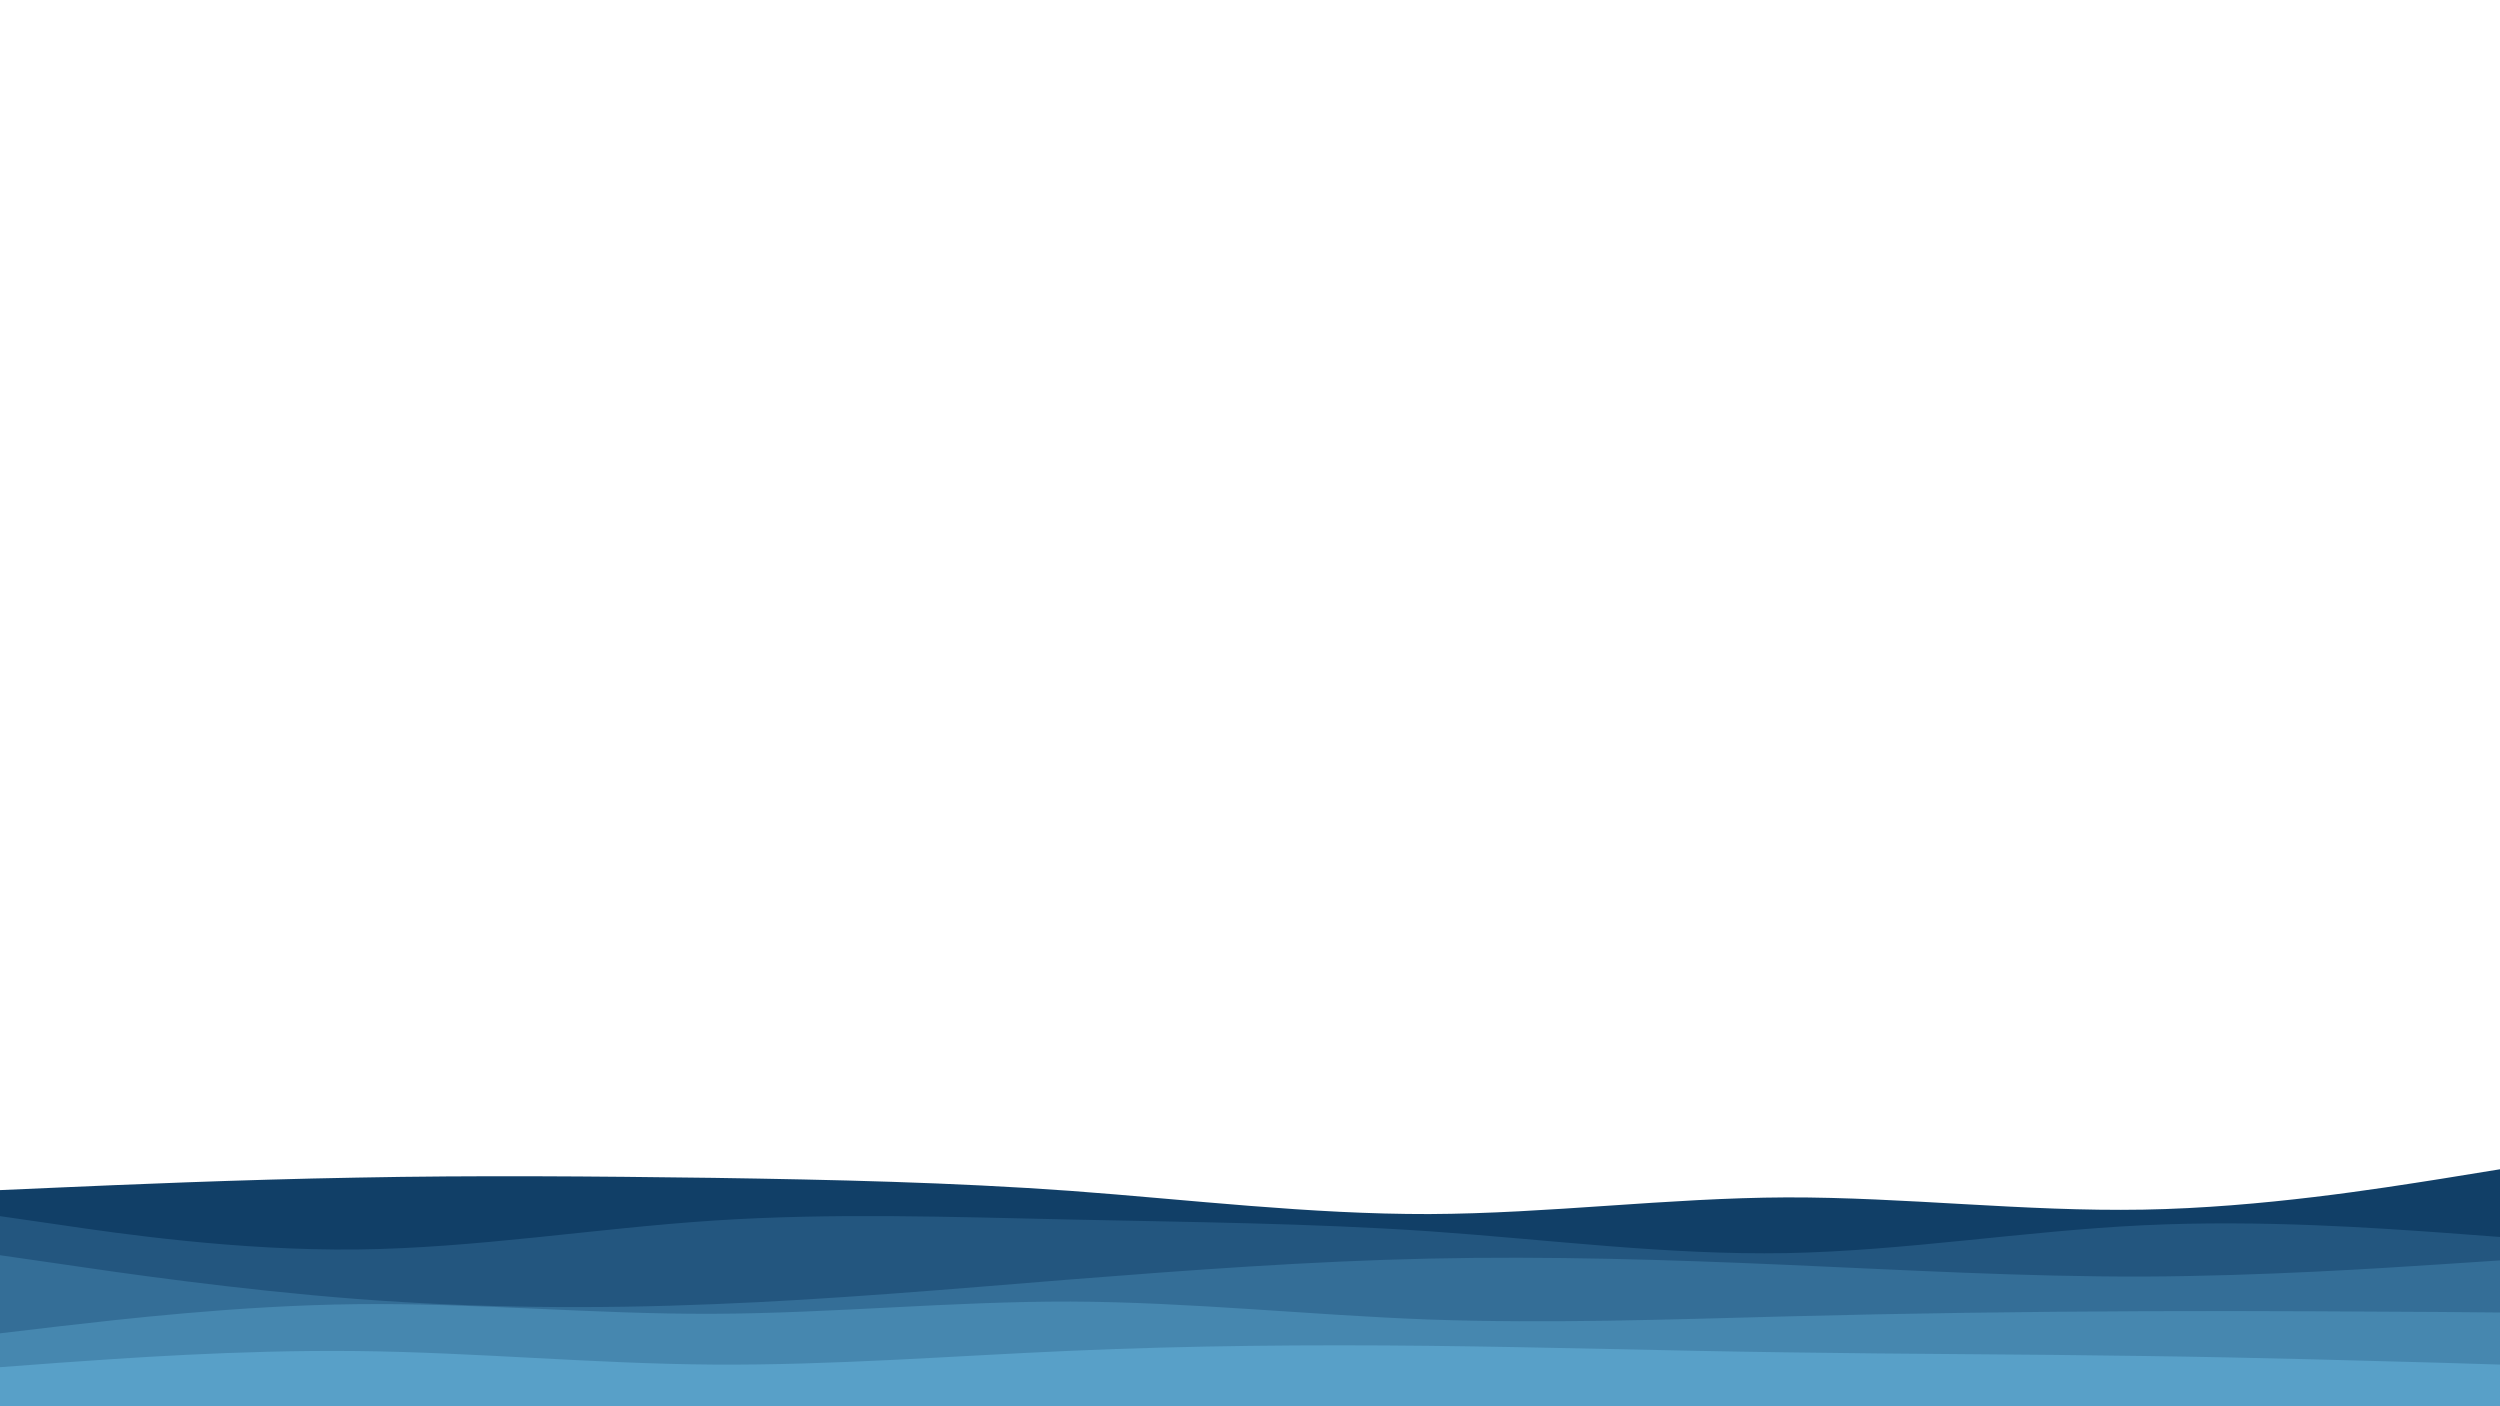 <svg id="visual" viewBox="0 0 960 540" width="960" height="540" xmlns="http://www.w3.org/2000/svg" xmlns:xlink="http://www.w3.org/1999/xlink" version="1.1"><path d="M0 457L22.8 456C45.7 455 91.3 453 137 452.2C182.7 451.3 228.3 451.7 274 452.3C319.7 453 365.3 454 411.2 457.3C457 460.7 503 466.3 548.8 466.2C594.7 466 640.3 460 686 459.8C731.7 459.7 777.3 465.3 823 464.5C868.7 463.7 914.3 456.3 937.2 452.7L960 449L960 541L937.2 541C914.3 541 868.7 541 823 541C777.3 541 731.7 541 686 541C640.3 541 594.7 541 548.8 541C503 541 457 541 411.2 541C365.3 541 319.7 541 274 541C228.3 541 182.7 541 137 541C91.3 541 45.7 541 22.8 541L0 541Z" fill="#113f67"></path><path d="M0 467L22.8 470.3C45.7 473.7 91.3 480.3 137 479.8C182.7 479.3 228.3 471.7 274 468.7C319.7 465.7 365.3 467.3 411.2 468.3C457 469.3 503 469.7 548.8 472.8C594.7 476 640.3 482 686 481.2C731.7 480.3 777.3 472.7 823 470.5C868.7 468.3 914.3 471.7 937.2 473.3L960 475L960 541L937.2 541C914.3 541 868.7 541 823 541C777.3 541 731.7 541 686 541C640.3 541 594.7 541 548.8 541C503 541 457 541 411.2 541C365.3 541 319.7 541 274 541C228.3 541 182.7 541 137 541C91.3 541 45.7 541 22.8 541L0 541Z" fill="#23567f"></path><path d="M0 482L22.8 485.3C45.7 488.7 91.3 495.3 137 498.8C182.7 502.3 228.3 502.7 274 500.8C319.7 499 365.3 495 411.2 491.3C457 487.7 503 484.3 548.8 483.3C594.7 482.3 640.3 483.7 686 485.7C731.7 487.7 777.3 490.3 823 490.2C868.7 490 914.3 487 937.2 485.5L960 484L960 541L937.2 541C914.3 541 868.7 541 823 541C777.3 541 731.7 541 686 541C640.3 541 594.7 541 548.8 541C503 541 457 541 411.2 541C365.3 541 319.7 541 274 541C228.3 541 182.7 541 137 541C91.3 541 45.7 541 22.8 541L0 541Z" fill="#346e97"></path><path d="M0 512L22.8 509.3C45.7 506.7 91.3 501.3 137 500.8C182.7 500.3 228.3 504.7 274 504.5C319.7 504.3 365.3 499.7 411.2 499.8C457 500 503 505 548.8 506.7C594.7 508.3 640.3 506.7 686 505.5C731.7 504.3 777.3 503.7 823 503.5C868.7 503.3 914.3 503.7 937.2 503.8L960 504L960 541L937.2 541C914.3 541 868.7 541 823 541C777.3 541 731.7 541 686 541C640.3 541 594.7 541 548.8 541C503 541 457 541 411.2 541C365.3 541 319.7 541 274 541C228.3 541 182.7 541 137 541C91.3 541 45.7 541 22.8 541L0 541Z" fill="#4687af"></path><path d="M0 525L22.8 523.3C45.7 521.7 91.3 518.3 137 518.8C182.7 519.3 228.3 523.7 274 524C319.7 524.3 365.3 520.7 411.2 518.7C457 516.7 503 516.3 548.8 516.8C594.7 517.3 640.3 518.7 686 519.3C731.7 520 777.3 520 823 520.7C868.7 521.3 914.3 522.7 937.2 523.3L960 524L960 541L937.2 541C914.3 541 868.7 541 823 541C777.3 541 731.7 541 686 541C640.3 541 594.7 541 548.8 541C503 541 457 541 411.2 541C365.3 541 319.7 541 274 541C228.3 541 182.7 541 137 541C91.3 541 45.7 541 22.8 541L0 541Z" fill="#58a0c8"></path></svg>